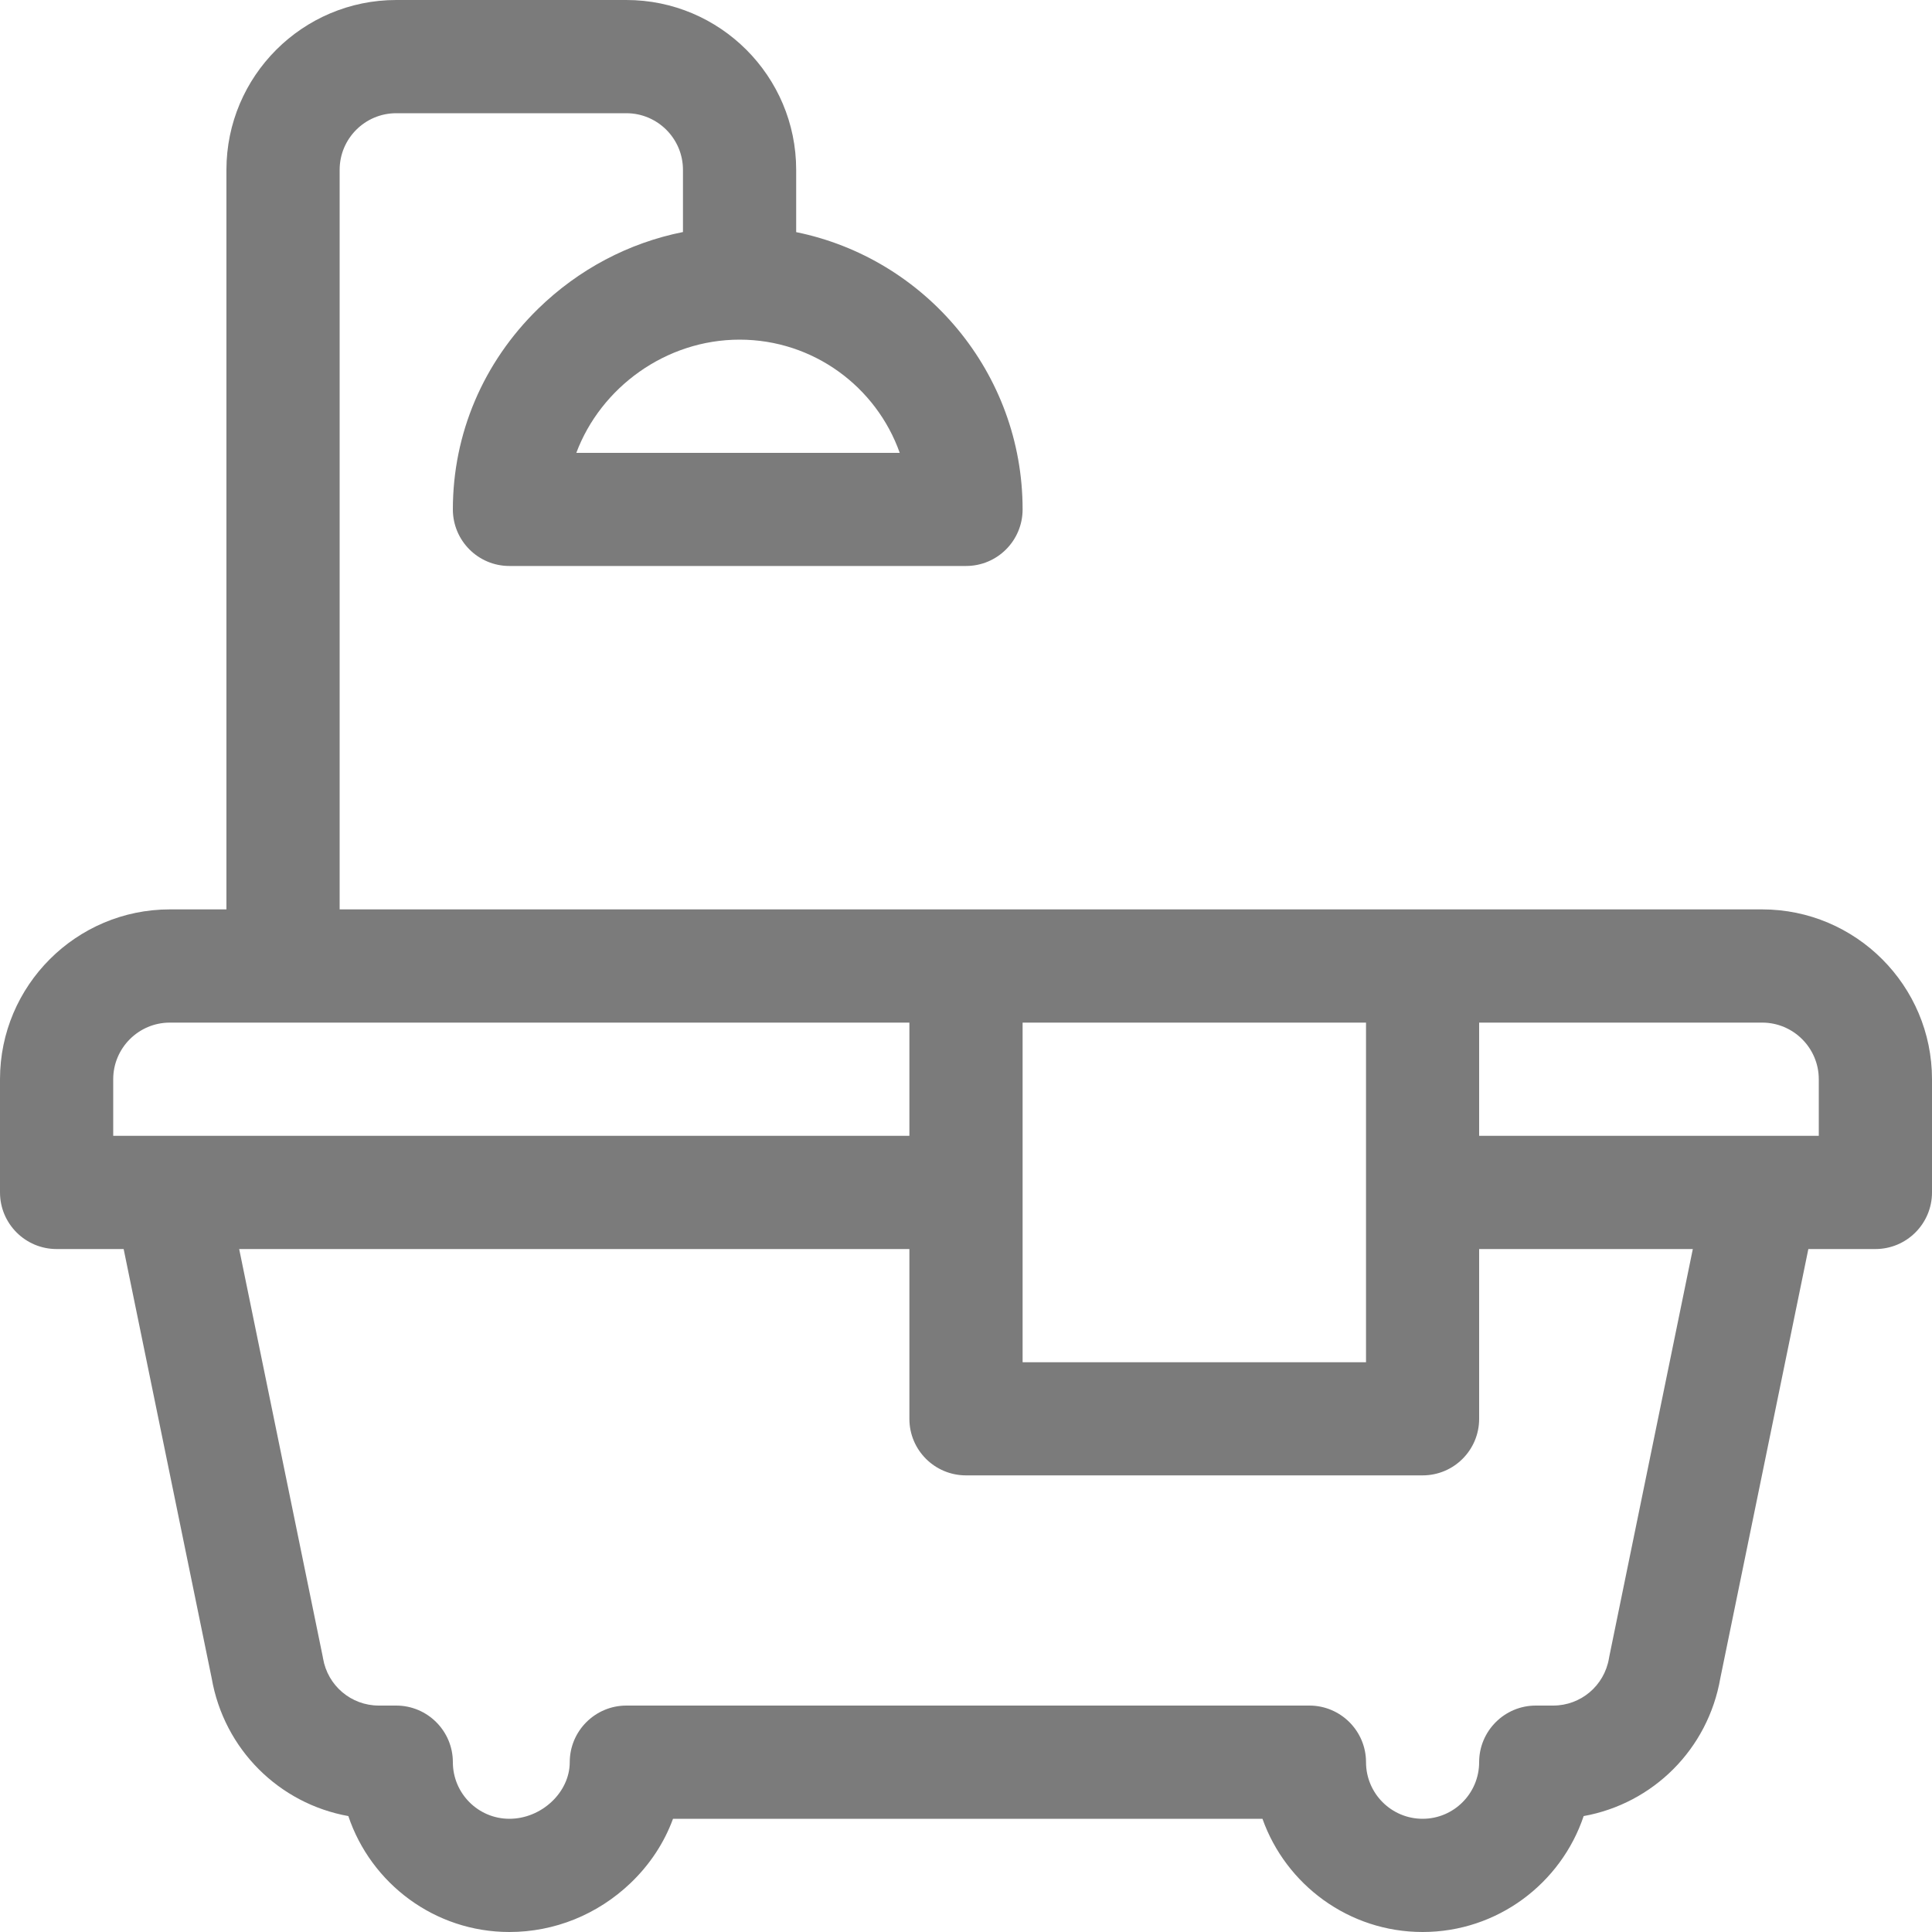 <?xml version="1.0" encoding="UTF-8"?>
<svg width="20px" height="20px" viewBox="0 0 20 20" version="1.1" xmlns="http://www.w3.org/2000/svg" xmlns:xlink="http://www.w3.org/1999/xlink">
    <title>Bathtub@2x</title>
    <g id="2.-HOME-DESIGNS*" stroke="none" stroke-width="1" fill="none" fill-rule="evenodd">
        <g id="2.0-NEW-HOME-DESIGNS-B" transform="translate(-1121, -1633)" fill="#7B7B7B" fill-rule="nonzero">
            <g id="CONTENT" transform="translate(359, 1278)">
                <g id="Group-24" transform="translate(551, 150)">
                    <g id="Group-21" transform="translate(179, 205)">
                        <g id="Group-2" transform="translate(32, 0)">
                            <path d="M18.242,9.414 L3.516,9.414 L3.516,1.758 C3.516,1.435 3.778,1.172 4.102,1.172 L6.484,1.172 C6.807,1.172 7.07,1.435 7.07,1.758 L7.07,2.402 C6.509,2.514 5.99,2.787 5.57,3.197 C5.001,3.753 4.688,4.491 4.688,5.273 C4.688,5.597 4.95,5.859 5.273,5.859 L10,5.859 C10.324,5.859 10.586,5.597 10.586,5.273 C10.586,3.859 9.578,2.675 8.242,2.403 L8.242,1.758 C8.242,0.789 7.454,0 6.484,0 L4.102,0 C3.132,0 2.344,0.789 2.344,1.758 L2.344,9.414 L1.758,9.414 C0.789,9.414 0,10.203 0,11.172 L0,12.344 C0,12.667 0.262,12.93 0.586,12.93 L1.28,12.93 L2.191,17.371 C2.319,18.11 2.89,18.671 3.606,18.8 C3.84,19.497 4.499,20 5.273,20 C5.74,20 6.185,19.82 6.527,19.494 C6.727,19.303 6.876,19.076 6.967,18.828 L13.069,18.828 C13.311,19.51 13.963,20 14.727,20 C15.501,20 16.16,19.497 16.394,18.8 C17.11,18.671 17.681,18.11 17.809,17.371 L18.72,12.93 L19.414,12.93 C19.738,12.93 20,12.667 20,12.344 L20,11.172 C20,10.203 19.211,9.414 18.242,9.414 Z M9.314,4.688 L5.966,4.688 C6.219,4.012 6.891,3.516 7.656,3.516 C8.42,3.516 9.072,4.005 9.314,4.688 Z M10.586,10.586 L14.141,10.586 L14.141,14.102 L10.586,14.102 L10.586,10.586 Z M1.172,11.758 L1.172,11.172 C1.172,10.849 1.435,10.586 1.758,10.586 L9.414,10.586 L9.414,11.758 C8.846,11.758 1.541,11.758 1.172,11.758 Z M16.66,17.145 C16.658,17.152 16.657,17.16 16.656,17.167 C16.608,17.45 16.365,17.656 16.078,17.656 L15.898,17.656 C15.575,17.656 15.312,17.919 15.312,18.242 C15.312,18.565 15.05,18.828 14.727,18.828 C14.403,18.828 14.141,18.565 14.141,18.242 C14.141,17.919 13.878,17.656 13.555,17.656 L6.484,17.656 C6.161,17.656 5.898,17.919 5.898,18.242 C5.898,18.554 5.606,18.828 5.273,18.828 C4.95,18.828 4.688,18.565 4.688,18.242 C4.688,17.919 4.425,17.656 4.102,17.656 L3.922,17.656 C3.635,17.656 3.392,17.45 3.344,17.167 C3.343,17.16 3.342,17.152 3.34,17.145 L2.476,12.93 L9.414,12.93 L9.414,14.688 C9.414,15.011 9.676,15.273 10,15.273 L14.727,15.273 C15.05,15.273 15.312,15.011 15.312,14.688 L15.312,12.93 L17.524,12.93 L16.66,17.145 Z M18.828,11.758 C18.291,11.758 15.747,11.758 15.312,11.758 L15.312,10.586 L18.242,10.586 C18.565,10.586 18.828,10.849 18.828,11.172 L18.828,11.758 Z" id="Bathtub"></path>
                        </g>
                    </g>
                </g>
            </g>
        </g>
    </g>
</svg>